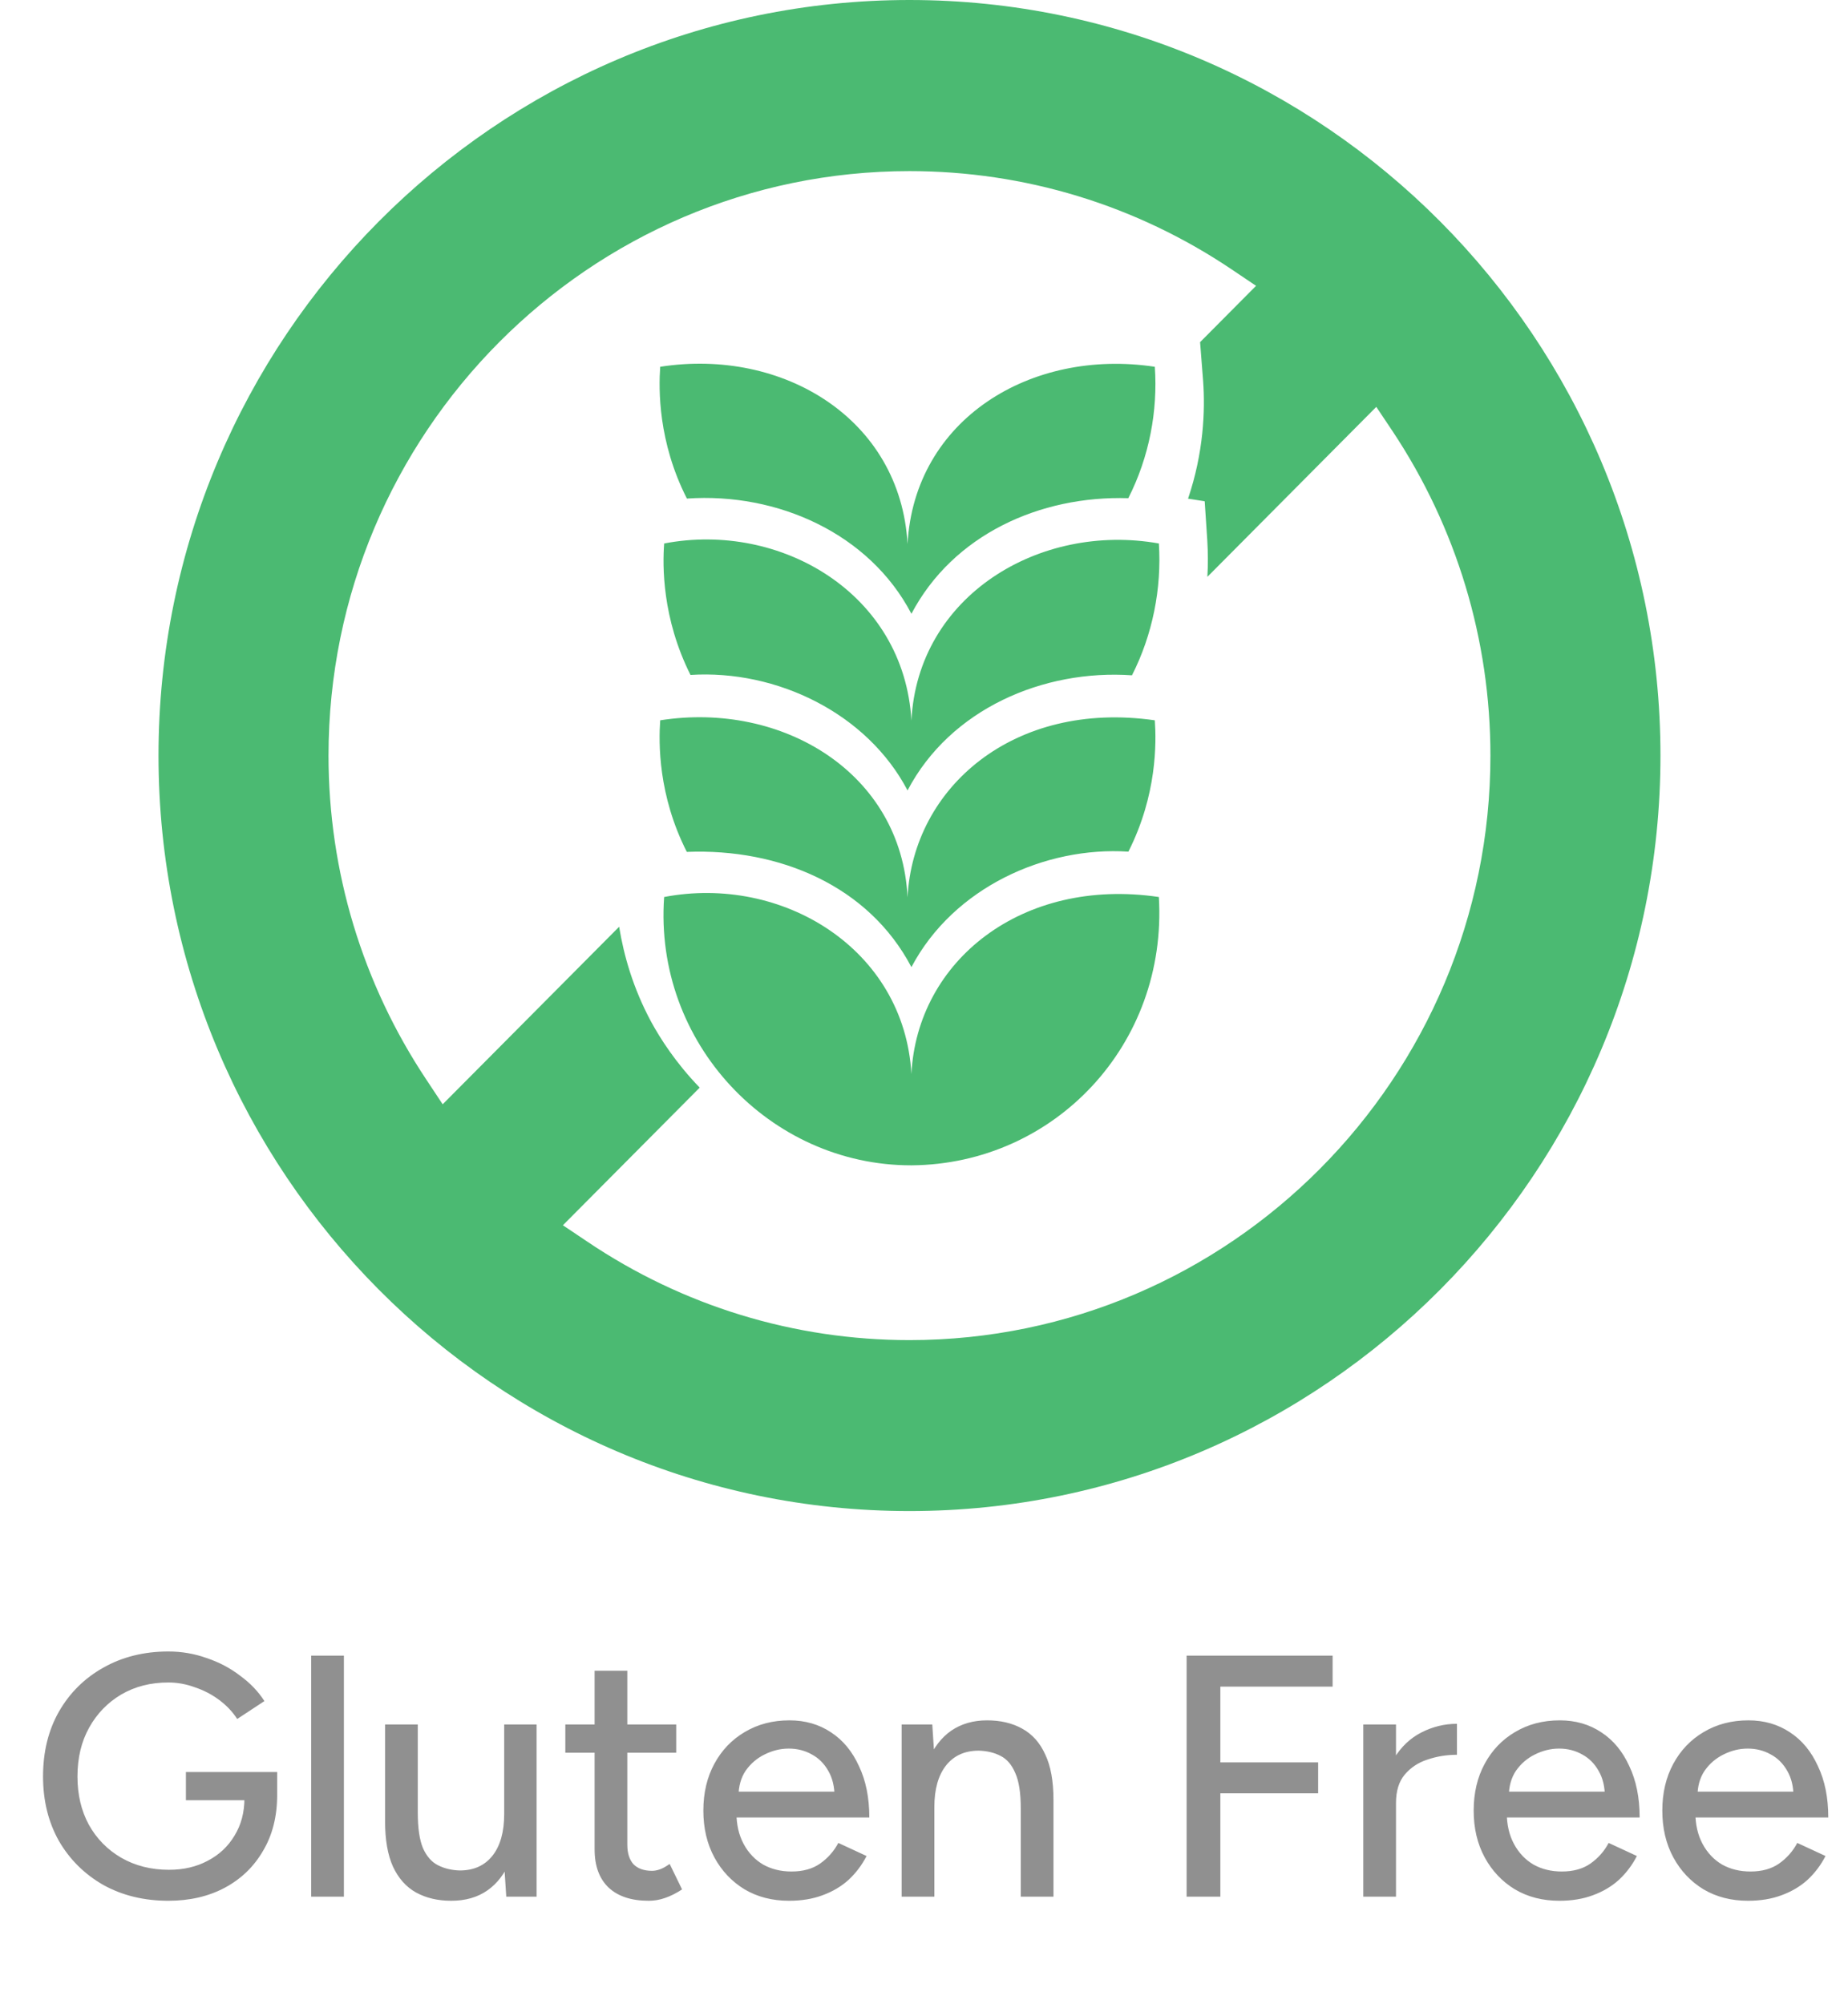 <svg width="83" height="90" viewBox="0 0 83 90" fill="none" xmlns="http://www.w3.org/2000/svg">
<path d="M40.848 60.188C35.675 60.188 30.669 58.658 26.373 55.762L25.282 55.03L31.426 48.848C30.351 47.738 29.652 46.639 29.238 45.878C28.432 44.377 28.015 42.904 27.808 41.623L19.882 49.597L19.155 48.499C16.277 44.177 14.755 39.139 14.755 33.935C14.755 19.459 26.46 7.685 40.848 7.685C46.024 7.685 51.027 9.21 55.327 12.105L56.414 12.837L53.9 15.367L54.037 17.123C54.132 18.448 54.058 20.329 53.359 22.397L54.107 22.514L54.223 24.264C54.256 24.814 54.26 25.363 54.227 25.908L61.814 18.274L62.546 19.368C65.419 23.694 66.94 28.728 66.94 33.935C66.94 48.408 55.236 60.188 40.848 60.188ZM40.848 0C22.251 0 7.119 15.221 7.119 33.935C7.119 52.645 22.251 67.866 40.848 67.866C59.445 67.866 74.577 52.645 74.577 33.935C74.577 15.221 59.445 0 40.848 0Z" fill="#4BBA72"/>
<path d="M50.676 22.375C46.713 22.251 42.806 24.015 40.935 27.567C39.057 23.972 34.933 22.11 30.851 22.392C29.553 19.842 29.582 17.479 29.652 16.473C35.158 15.614 40.443 18.807 40.761 24.432C41.068 18.837 46.295 15.633 51.867 16.473C52.004 18.45 51.62 20.516 50.676 22.375Z" fill="#4BBA72"/>
<path d="M50.841 30.33C46.864 30.053 42.68 31.842 40.761 35.5C38.947 32.041 34.891 30.068 31.012 30.313C29.734 27.763 29.755 25.409 29.83 24.409C35.054 23.408 40.612 26.655 40.935 32.367C41.213 26.766 46.686 23.457 52.049 24.409C52.179 26.444 51.764 28.51 50.841 30.33Z" fill="#4BBA72"/>
<path d="M50.68 38.25C46.962 38.008 42.835 39.844 40.935 43.436C39.02 39.79 35.011 38.096 30.847 38.261C29.553 35.711 29.582 33.362 29.652 32.351C35.144 31.489 40.493 34.72 40.761 40.304C41.013 35.368 45.534 31.441 51.867 32.351C51.937 33.354 51.966 35.708 50.68 38.25Z" fill="#4BBA72"/>
<path d="M40.947 52.338C40.947 52.338 40.939 52.338 40.935 52.338C40.926 52.338 40.926 52.338 40.918 52.338C34.576 52.338 29.359 46.84 29.829 40.287C35.122 39.276 40.616 42.602 40.935 48.237C41.19 43.156 45.901 39.38 52.048 40.287C52.445 46.918 47.355 52.285 40.947 52.338Z" fill="#4BBA72"/>
<path d="M7.561 85.369C6.469 85.369 5.494 85.132 4.639 84.658C3.793 84.173 3.128 83.514 2.644 82.678C2.17 81.833 1.933 80.869 1.933 79.787C1.933 78.684 2.17 77.715 2.644 76.879C3.128 76.034 3.793 75.374 4.639 74.9C5.494 74.415 6.469 74.173 7.561 74.173C8.159 74.173 8.732 74.271 9.278 74.467C9.835 74.653 10.335 74.915 10.778 75.256C11.232 75.586 11.598 75.967 11.876 76.4L10.654 77.204C10.448 76.885 10.18 76.601 9.85 76.354C9.52 76.106 9.154 75.915 8.752 75.781C8.36 75.637 7.964 75.565 7.561 75.565C6.768 75.565 6.061 75.745 5.443 76.106C4.835 76.467 4.355 76.962 4.005 77.591C3.654 78.22 3.479 78.952 3.479 79.787C3.479 80.601 3.649 81.323 3.989 81.952C4.34 82.581 4.824 83.075 5.443 83.436C6.072 83.797 6.788 83.978 7.592 83.978C8.242 83.978 8.819 83.844 9.324 83.575C9.84 83.307 10.242 82.931 10.531 82.447C10.83 81.962 10.979 81.4 10.979 80.761L12.448 80.622C12.448 81.581 12.237 82.416 11.814 83.127C11.402 83.838 10.83 84.39 10.098 84.782C9.366 85.173 8.52 85.369 7.561 85.369ZM8.35 80.854V79.586H12.448V80.699L11.675 80.854H8.35ZM13.977 85.184V74.359H15.446V85.184H13.977ZM22.738 85.184L22.645 83.761V77.452H24.099V85.184H22.738ZM17.295 81.41V77.452H18.764V81.41H17.295ZM18.764 81.41C18.764 82.101 18.841 82.632 18.996 83.003C19.161 83.374 19.388 83.632 19.676 83.776C19.965 83.921 20.29 83.998 20.651 84.008C21.279 84.008 21.769 83.787 22.12 83.344C22.47 82.9 22.645 82.276 22.645 81.472H23.28C23.28 82.287 23.156 82.988 22.908 83.575C22.671 84.153 22.331 84.596 21.888 84.905C21.445 85.215 20.903 85.369 20.264 85.369C19.666 85.369 19.14 85.246 18.687 84.998C18.243 84.751 17.898 84.364 17.651 83.838C17.413 83.313 17.295 82.632 17.295 81.797V81.41H18.764ZM29.134 85.369C28.36 85.369 27.762 85.173 27.34 84.782C26.917 84.38 26.706 83.807 26.706 83.065V75.039H28.175V82.849C28.175 83.23 28.267 83.524 28.453 83.73C28.649 83.926 28.927 84.024 29.288 84.024C29.391 84.024 29.505 84.003 29.628 83.962C29.752 83.921 29.901 83.838 30.077 83.715L30.634 84.859C30.365 85.034 30.108 85.163 29.86 85.246C29.623 85.328 29.381 85.369 29.134 85.369ZM25.391 78.72V77.452H30.371V78.72H25.391ZM35.441 85.369C34.688 85.369 34.023 85.199 33.446 84.859C32.869 84.508 32.415 84.029 32.085 83.421C31.755 82.812 31.59 82.112 31.59 81.318C31.59 80.524 31.755 79.823 32.085 79.215C32.415 78.606 32.869 78.132 33.446 77.792C34.034 77.441 34.704 77.266 35.456 77.266C36.168 77.266 36.792 77.447 37.328 77.807C37.864 78.158 38.281 78.663 38.58 79.323C38.889 79.972 39.044 80.74 39.044 81.627H32.797L33.075 81.395C33.075 81.941 33.183 82.416 33.4 82.818C33.616 83.22 33.91 83.529 34.281 83.746C34.652 83.952 35.075 84.055 35.549 84.055C36.065 84.055 36.493 83.936 36.833 83.699C37.183 83.452 37.456 83.142 37.652 82.771L38.92 83.359C38.714 83.761 38.446 84.117 38.116 84.426C37.786 84.725 37.395 84.957 36.941 85.122C36.498 85.287 35.998 85.369 35.441 85.369ZM33.168 80.699L32.874 80.467H37.761L37.482 80.699C37.482 80.246 37.389 79.859 37.204 79.539C37.018 79.209 36.771 78.962 36.462 78.797C36.152 78.622 35.807 78.534 35.426 78.534C35.054 78.534 34.694 78.622 34.343 78.797C34.003 78.962 33.719 79.204 33.492 79.524C33.276 79.843 33.168 80.235 33.168 80.699ZM40.495 85.184V77.452H41.872L41.965 78.874V85.184H40.495ZM45.846 85.184V81.225H47.315V85.184H45.846ZM45.846 81.225C45.846 80.524 45.764 79.993 45.599 79.632C45.444 79.261 45.222 79.003 44.934 78.859C44.655 78.715 44.331 78.637 43.959 78.627C43.331 78.627 42.841 78.849 42.49 79.292C42.14 79.735 41.965 80.359 41.965 81.163H41.331C41.331 80.349 41.449 79.653 41.686 79.075C41.934 78.488 42.279 78.039 42.722 77.73C43.176 77.421 43.712 77.266 44.331 77.266C44.939 77.266 45.465 77.39 45.908 77.637C46.362 77.885 46.707 78.271 46.944 78.797C47.191 79.312 47.315 79.993 47.315 80.838V81.225H45.846ZM53.295 85.184V74.359H59.852V75.751H54.81V79.153H59.202V80.544H54.81V85.184H53.295ZM62.127 81.024C62.127 80.189 62.287 79.508 62.606 78.983C62.926 78.457 63.338 78.065 63.844 77.807C64.349 77.55 64.88 77.421 65.436 77.421V78.812C64.972 78.812 64.529 78.885 64.106 79.029C63.694 79.163 63.354 79.39 63.086 79.709C62.828 80.019 62.699 80.441 62.699 80.978L62.127 81.024ZM61.23 85.184V77.452H62.699V85.184H61.23ZM70.039 85.369C69.286 85.369 68.621 85.199 68.044 84.859C67.467 84.508 67.013 84.029 66.683 83.421C66.353 82.812 66.188 82.112 66.188 81.318C66.188 80.524 66.353 79.823 66.683 79.215C67.013 78.606 67.467 78.132 68.044 77.792C68.632 77.441 69.302 77.266 70.055 77.266C70.766 77.266 71.389 77.447 71.926 77.807C72.462 78.158 72.879 78.663 73.178 79.323C73.487 79.972 73.642 80.74 73.642 81.627H67.395L67.673 81.395C67.673 81.941 67.781 82.416 67.998 82.818C68.214 83.22 68.508 83.529 68.879 83.746C69.25 83.952 69.673 84.055 70.147 84.055C70.663 84.055 71.091 83.936 71.431 83.699C71.781 83.452 72.055 83.142 72.25 82.771L73.518 83.359C73.312 83.761 73.044 84.117 72.714 84.426C72.384 84.725 71.993 84.957 71.539 85.122C71.096 85.287 70.596 85.369 70.039 85.369ZM67.766 80.699L67.472 80.467H72.359L72.08 80.699C72.08 80.246 71.987 79.859 71.802 79.539C71.616 79.209 71.369 78.962 71.06 78.797C70.75 78.622 70.405 78.534 70.023 78.534C69.652 78.534 69.292 78.622 68.941 78.797C68.601 78.962 68.317 79.204 68.091 79.524C67.874 79.843 67.766 80.235 67.766 80.699ZM78.511 85.369C77.758 85.369 77.094 85.199 76.516 84.859C75.939 84.508 75.485 84.029 75.155 83.421C74.825 82.812 74.66 82.112 74.66 81.318C74.66 80.524 74.825 79.823 75.155 79.215C75.485 78.606 75.939 78.132 76.516 77.792C77.104 77.441 77.774 77.266 78.526 77.266C79.238 77.266 79.862 77.447 80.398 77.807C80.934 78.158 81.351 78.663 81.65 79.323C81.96 79.972 82.114 80.74 82.114 81.627H75.867L76.145 81.395C76.145 81.941 76.253 82.416 76.47 82.818C76.686 83.22 76.98 83.529 77.351 83.746C77.722 83.952 78.145 84.055 78.619 84.055C79.135 84.055 79.563 83.936 79.903 83.699C80.253 83.452 80.526 83.142 80.722 82.771L81.99 83.359C81.784 83.761 81.516 84.117 81.186 84.426C80.856 84.725 80.465 84.957 80.011 85.122C79.568 85.287 79.068 85.369 78.511 85.369ZM76.238 80.699L75.944 80.467H80.831L80.552 80.699C80.552 80.246 80.46 79.859 80.274 79.539C80.088 79.209 79.841 78.962 79.532 78.797C79.222 78.622 78.877 78.534 78.496 78.534C78.124 78.534 77.764 78.622 77.413 78.797C77.073 78.962 76.789 79.204 76.563 79.524C76.346 79.843 76.238 80.235 76.238 80.699Z" fill="#909090"/>
</svg>
